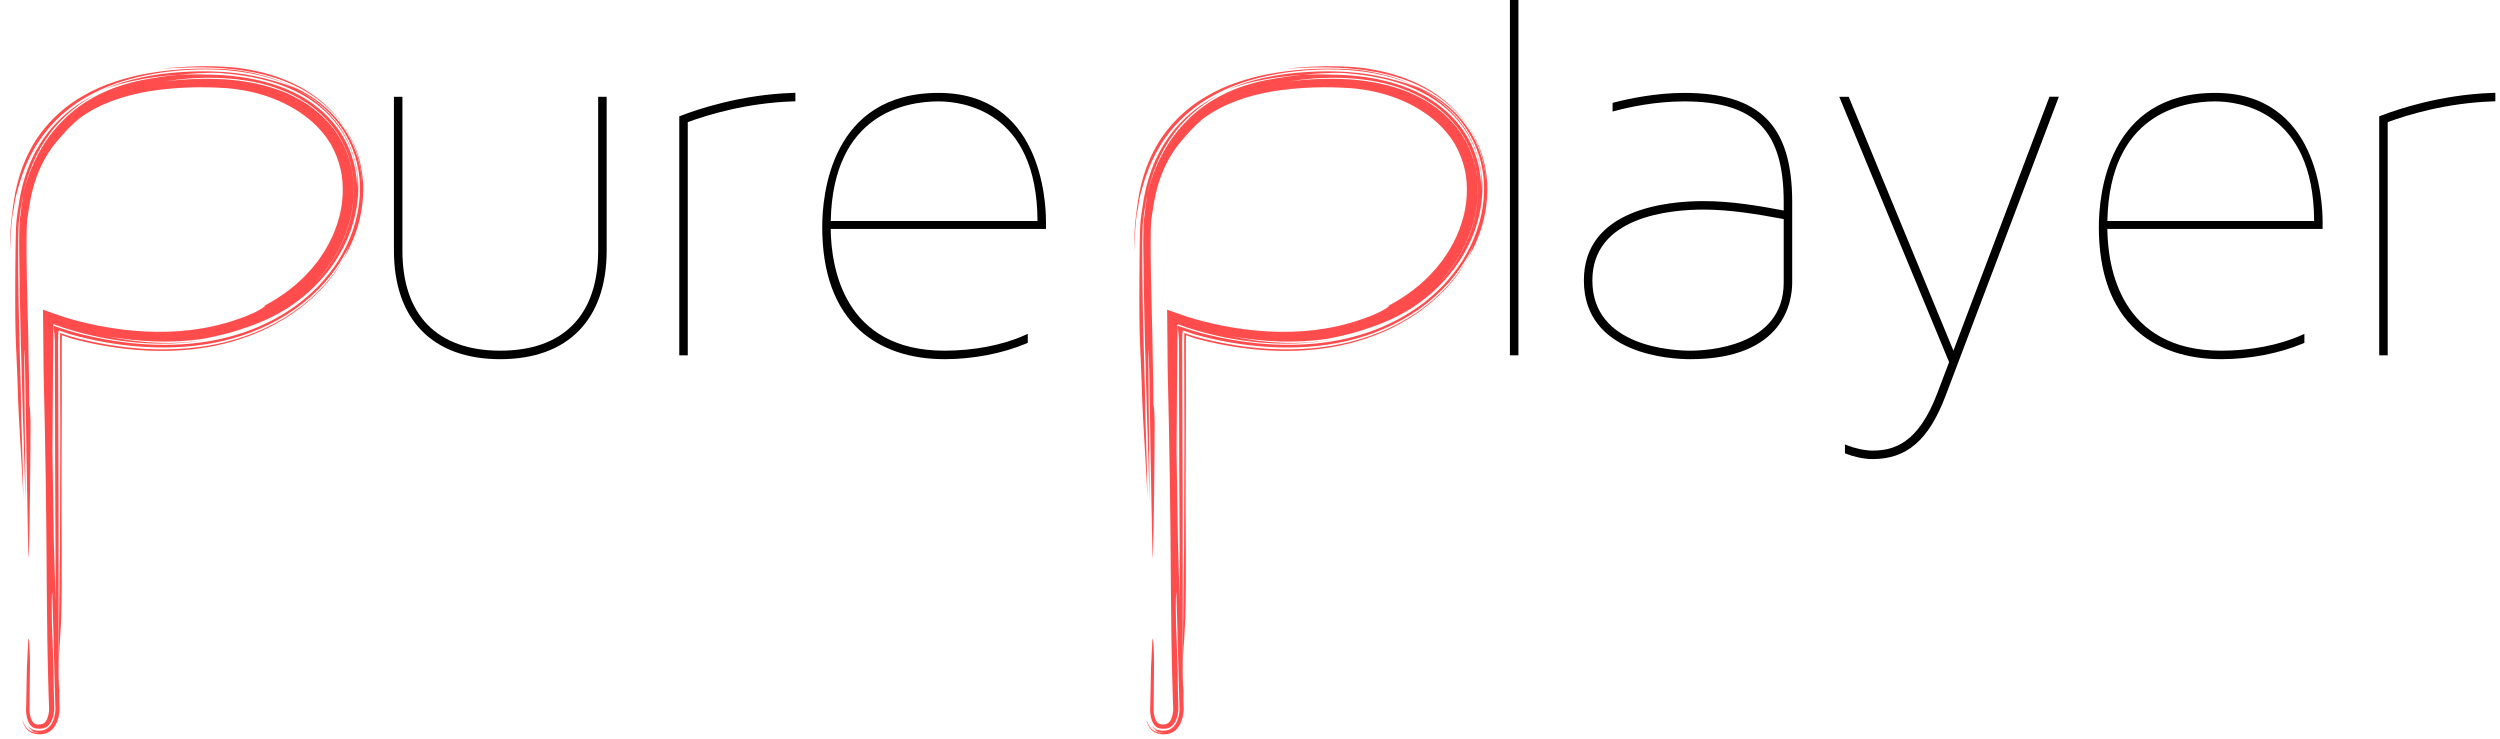 <?xml version="1.0" encoding="utf-8"?>
<!-- Generator: Adobe Illustrator 17.0.0, SVG Export Plug-In . SVG Version: 6.00 Build 0)  -->
<!DOCTYPE svg PUBLIC "-//W3C//DTD SVG 1.1//EN" "http://www.w3.org/Graphics/SVG/1.1/DTD/svg11.dtd">
<svg version="1.1" id="Calque_1" xmlns="http://www.w3.org/2000/svg" xmlns:xlink="http://www.w3.org/1999/xlink" x="0px" y="0px"
	 width="482.603px" height="142.63px" viewBox="0 0 482.603 142.63" style="enable-background:new 0 0 482.603 142.63;"
	 xml:space="preserve">
<style type="text/css">
	.st0{opacity:0.8;}
	.st1{fill:#FF2020;}
</style>
<g>
	<g>
		<path d="M115.97,19.181h0.641v29.197c0,13.213-7.246,20.459-20.034,20.459c-12.786,0-20.032-7.246-20.032-20.459V19.181h0.639
			v29.197c0,12.787,7.034,19.819,19.393,19.819c12.254,0,19.393-7.032,19.393-19.819V19.181z"/>
		<path d="M96.576,69.337c-13.048,0-20.532-7.64-20.532-20.959V18.681h1.639v29.697c0,12.458,6.709,19.318,18.893,19.318
			s18.894-6.86,18.894-19.318V18.681h1.641v29.697C117.11,61.698,109.626,69.337,96.576,69.337z"/>
	</g>
	<g>
		<path d="M131.628,22.804c3.303-1.279,11.613-4.05,21.418-4.369v0.639c-9.59,0.32-17.369,2.878-20.779,4.156v44.861h-0.639V22.804z
			"/>
		<path d="M132.767,68.591h-1.639v-46.13l0.319-0.124c3.136-1.214,11.517-4.075,21.583-4.403l0.516-0.017v1.639l-0.483,0.016
			c-8.93,0.299-16.432,2.583-20.295,4.004V68.591z"/>
	</g>
	<g>
		<path d="M201.42,42.836v0.852h-41.557v0.107c0,18.434,11.083,24.401,22.484,24.401c5.861,0,11.508-1.172,15.558-2.983v0.639
			c-4.05,1.705-9.59,2.984-15.558,2.984c-11.827,0-23.123-6.074-23.123-25.041c0-11.934,5.008-25.361,21.951-25.361
			C199.502,18.435,201.42,36.869,201.42,42.836z M159.862,43.156h40.918v-0.32c0-5.754-1.705-23.763-19.606-23.763
			C164.977,19.074,159.969,31.648,159.862,43.156z"/>
		<path d="M182.346,69.337c-6.678,0-12.325-1.915-16.332-5.537c-4.838-4.373-7.291-11.104-7.291-20.004
			c0-6.067,1.619-25.862,22.451-25.862c19.745,0,20.745,20.744,20.745,24.902v1.353h-41.556c0.08,7.384,2.494,23.508,21.982,23.508
			c5.58,0,11.176-1.071,15.354-2.938l0.704-0.315v1.742l-0.306,0.129C193.534,68.236,187.793,69.337,182.346,69.337z M160.37,42.656
			h39.911c-0.082-21.413-14.637-23.082-19.106-23.082C175.032,19.573,160.789,21.834,160.37,42.656z"/>
	</g>
	<g>
		<path d="M291.977,0h0.639v68.091h-0.639V0z"/>
		<rect x="291.477" y="-0.5" width="1.639" height="69.091"/>
	</g>
	<g>
		<path d="M345.467,39.001v15.557c0,12.574-13.32,14.279-19.181,14.279c-6.499,0-20.033-2.132-20.033-14.705
			c0-13.32,15.344-14.811,22.591-14.811c5.434,0,10.976,0.959,15.983,1.917v-2.237c0-12.574-4.262-19.927-19.713-19.927
			c-5.222,0-10.123,0.959-13.32,1.812v-0.639c3.729-0.959,8.632-1.812,13.32-1.812C340.886,18.435,345.467,26,345.467,39.001z
			 M344.828,41.878c-5.115-0.959-10.656-1.918-15.983-1.918c-7.032,0-21.951,1.492-21.951,14.172
			c0,11.934,13.107,14.065,19.393,14.065c5.648,0,18.542-1.811,18.542-13.639V41.878z"/>
		<path d="M326.287,69.337c-3.429,0-20.533-0.733-20.533-15.205c0-13.819,16.148-15.312,23.091-15.312
			c5.331,0,10.754,0.915,15.483,1.812V39c0-13.798-5.566-19.427-19.213-19.427c-5.616,0-10.675,1.125-13.19,1.795l-0.629,0.168
			v-1.678l0.375-0.097c2.653-0.683,7.929-1.828,13.444-1.828c14.616,0,20.853,6.3,20.853,21.066v15.558
			C345.967,58.025,344.548,69.337,326.287,69.337z M328.844,40.459c-6.45,0-21.451,1.332-21.451,13.673
			c0,12.91,15.738,13.564,18.894,13.564c3.013,0,18.041-0.634,18.041-13.139V42.292C339.296,41.354,333.973,40.459,328.844,40.459z"
			/>
	</g>
	<g>
		<path d="M395.97,19.181h0.746l-21.63,57.115c-3.41,8.95-7.778,11.828-13.639,11.828c-1.705,0-3.729-0.533-4.795-0.959v-0.639
			c1.066,0.426,3.196,0.959,4.795,0.959c5.008,0,9.483-2.131,13-11.402l2.344-6.181l-20.993-50.721h0.746l20.566,49.869
			L395.97,19.181z"/>
		<path d="M361.446,88.624c-1.714,0-3.783-0.517-4.98-0.996l-0.314-0.126v-1.715l0.686,0.274c0.958,0.383,3.021,0.922,4.609,0.922
			c4.119,0,8.829-1.316,12.533-11.079l2.273-5.995l-21.203-51.229h1.829l0.127,0.31l20.084,48.698l18.535-49.008h1.815
			l-21.887,57.792C372.308,84.99,368.089,88.624,361.446,88.624z"/>
	</g>
	<g>
		<path d="M447.861,42.836v0.852h-41.559v0.107c0,18.434,11.083,24.401,22.484,24.401c5.861,0,11.509-1.172,15.558-2.983v0.639
			c-4.049,1.705-9.59,2.984-15.558,2.984c-11.827,0-23.123-6.074-23.123-25.041c0-11.934,5.009-25.361,21.951-25.361
			C445.942,18.435,447.861,36.869,447.861,42.836z M406.302,43.156h40.918v-0.32c0-5.754-1.705-23.763-19.606-23.763
			C411.417,19.074,406.409,31.648,406.302,43.156z"/>
		<path d="M428.786,69.337c-6.678,0-12.325-1.915-16.332-5.537c-4.838-4.374-7.291-11.104-7.291-20.004
			c0-6.067,1.619-25.862,22.451-25.862c19.747,0,20.747,20.744,20.747,24.902v1.353h-41.557c0.08,7.384,2.494,23.508,21.981,23.508
			c5.58,0,11.177-1.071,15.354-2.938l0.704-0.315v1.742l-0.306,0.129C439.974,68.236,434.233,69.337,428.786,69.337z M406.81,42.656
			h39.91c-0.082-21.413-14.637-23.082-19.106-23.082C421.471,19.573,407.227,21.834,406.81,42.656z"/>
	</g>
	<g>
		<path d="M459.786,22.804c3.304-1.279,11.615-4.05,21.418-4.369v0.639c-9.589,0.32-17.369,2.878-20.779,4.156v44.861h-0.639V22.804
			z"/>
		<path d="M460.925,68.591h-1.639v-46.13l0.319-0.124c3.137-1.214,11.518-4.075,21.582-4.403l0.517-0.017v1.639l-0.483,0.016
			c-8.931,0.299-16.433,2.583-20.296,4.004V68.591z"/>
	</g>
	<g class="st0">
		<path class="st1" d="M5.77,129.657c-0.025,2.41-0.05,4.76-0.074,7.067l-0.003,0.42l0.011,0.205
			c0.012,0.183,0.042,0.378,0.072,0.567c0.068,0.378,0.178,0.72,0.3,0.997c0.266,0.584,0.491,0.725,0.762,0.854
			c0.256,0.129,1.08,0.124,1.378-0.025c0.313-0.147,0.563-0.303,0.828-0.869c0.134-0.255,0.236-0.598,0.315-0.955
			c0.042-0.178,0.069-0.369,0.092-0.554l0.025-0.272c0.008-0.096,0.007-0.168,0.006-0.151c-0.038-1.108-0.076-2.216-0.114-3.329
			c-0.43-13.83-0.293-26.318-0.539-40.879c-0.099-7.215-0.248-13.884-0.412-20.911c-0.037-3.925-0.076-7.933-0.115-12.048
			c1.194,0.428,2.429,0.88,3.604,1.27c0.595,0.209,1.173,0.367,1.756,0.54l1.349,0.372c1.374,0.363,2.775,0.68,4.195,0.955
			c2.839,0.55,5.756,0.924,8.712,1.073c5.904,0.308,12.009-0.302,17.734-2.287c0.391-0.139,0.972-0.345,1.615-0.573
			c0.636-0.249,1.32-0.558,1.945-0.837c1.216-0.627,2.157-1.198,1.851-1.276c3.26-1.751,6.255-3.937,8.664-6.664
			c0.633-0.655,1.159-1.394,1.729-2.099c0.5-0.752,1.051-1.475,1.478-2.27c0.932-1.545,1.662-3.201,2.204-4.903
			c0.561-1.698,0.904-3.461,0.994-5.228c0.092-1.762,0.012-3.543-0.408-5.244c-0.4-1.704-1.044-3.339-1.911-4.847
			c-0.896-1.494-2.03-2.832-3.308-4.018c-2.174-1.966-4.805-3.561-7.68-4.682c-2.873-1.127-5.969-1.784-9.04-2.035
			c-4.991-0.355-10.076-0.179-14.963,0.587c-4.866,0.821-9.662,2.386-13.562,5.297c-0.532,0.413-1.313,1.135-2.032,1.869
			c-0.348,0.379-0.69,0.753-0.991,1.081c-0.286,0.344-0.539,0.637-0.731,0.839c-2.22,2.433-3.799,5.358-4.775,8.437
			c-0.498,1.54-0.831,3.122-1.091,4.724c-0.126,0.831-0.251,1.659-0.377,2.487l-0.083,1.095c-0.029,0.367-0.023,0.801-0.036,1.197
			C5.039,51.14,5.308,57.654,5.435,64.194c0.084,5.148,0.201,9.128,0.22,14.054c0.181,0.445,0.163,1.627,0.236,3.025
			c0.025,3.744-0.172,24.557-0.361,26.466c-0.052,0.477-0.253-9.767-0.42-20.038c-0.081-5.135-0.162-10.277-0.222-14.091
			c-0.066-3.813-0.113-6.297-0.165-6.115C4.577,68.447,4.947,94.755,4.946,97.11C4.145,72.523,3.748,57.025,3.704,48.073
			c-0.005-1.119-0.011-2.136,0.013-3.057c0.009-0.92,0.024-1.742,0.099-2.488c0.157-1.457,0.321-2.523,0.424-3.283
			c0.233-1.508,0.262-1.706,0.092-0.907c-0.086,0.399-0.203,1.05-0.336,1.91c-0.127,0.864-0.319,1.886-0.404,3.197
			c-0.098,2.512-0.112,5.693-0.075,9.244c0.063,7.1,0.275,15.665,0.512,23.156C4.028,80.52,4.388,87.164,4.519,96.229
			c-0.226-5.385-0.966-16.335-1.017-18.918C3.147,65.381,2.872,67.225,2.949,53.6c0.043-2.8,0.014-6.082,0.14-9.64
			c0.075-1.906,0.395-3.606,0.69-5.478c0.327-1.848,0.79-3.714,1.44-5.512c1.268-3.61,3.349-6.913,5.794-9.394
			c2.419-2.523,5.133-4.198,7.349-5.314c-2.254,1.244-5.937,3.723-8.677,7.429c-1.377,1.828-2.539,3.886-3.394,5.949
			c-0.856,2.064-1.441,4.111-1.855,5.91c0.963-3.906,2.287-6.812,3.704-9.15c1.413-2.347,2.937-4.139,4.643-5.768
			c1.722-1.613,3.676-3.05,6.24-4.347c2.561-1.291,5.754-2.427,9.94-3.101c1.554-0.275,3.362-0.541,5.323-0.741
			c1.88-0.096,3.644-0.115,5.87-0.038c3.473,0.038,6.861,0.4,10.122,1.187c3.252,0.79,6.41,1.983,9.221,3.831
			c2.79,1.849,5.275,4.303,6.938,7.332c0.853,1.501,1.451,3.142,1.909,4.829c0.378,1.704,0.629,3.46,0.592,5.239
			c-0.023-0.611,0.025-1.112,0.047-1.62c-0.001-0.507,0.001-1.021-0.056-1.65c-0.37-3.089-1.482-5.997-3.128-8.475
			c-1.647-2.485-3.829-4.525-6.277-6.083c-4.943-3.123-10.728-4.421-16.98-4.894c-2.421-0.153-5.74,0.109-8.258,0.342
			c-1.283,0.061-2.526,0.249-3.75,0.356c-1.218,0.191-2.422,0.315-3.601,0.569c-2.368,0.429-4.684,1.04-6.979,1.946
			c4.481-2.033,9.759-3.066,15.071-3.403c5.288-0.371,10.826-0.09,15.981,1.208c2.134,0.548,4.733,1.296,6.353,2.037
			c-4.512-2.317-9.465-3.314-14.351-3.663c-4.292-0.236-8.812-0.037-13.444,0.772c-4.602,0.802-9.283,2.267-13.331,4.724
			c-4.068,2.411-7.354,5.839-9.461,9.448c-2.139,3.607-3.19,7.273-3.885,10.261c-0.047,0.359-0.093,0.714-0.188,1.437
			c-0.049,0.171-0.102,0.415-0.153,0.678c-0.045,0.264-0.091,0.535-0.139,0.81c-0.045,0.295-0.082,0.684-0.122,1.03
			c-0.097,0.752-0.109,1.366-0.152,2.027c-0.079,1.295-0.16,2.614-0.237,3.884c0,0,0.028-1.588,0.103-3.208
			c0.048-0.829,0.059-1.582,0.128-2.269c0.078-0.692,0.13-1.154,0.13-1.154c0.231-1.942,0.503-4.203,1.054-6.391
			c0.556-2.2,1.342-4.415,2.465-6.513c2.186-4.234,5.76-7.9,9.98-10.364c2.101-1.252,4.347-2.235,6.646-2.974
			c2.298-0.741,4.642-1.318,6.996-1.668c4.726-0.751,9.38-0.935,14.094-0.666c2.085,0.081,4.858,0.554,7.578,1.292
			c2.722,0.77,5.338,1.944,7.255,2.957c2.81,1.507,5.426,3.625,7.445,6.296c2.042,2.655,3.327,5.893,3.882,9.186
			c0.529,3.31,0.25,6.68-0.573,9.826c-0.844,3.15-2.286,6.068-4.078,8.658c-2.951,4.297-6.975,7.768-11.432,10.206
			c-4.45,2.492-9.355,4.024-14.3,4.742c-4.951,0.731-9.947,0.701-14.839,0.145c-2.448-0.276-4.871-0.693-7.264-1.23
			c-1.176-0.264-2.431-0.576-3.519-0.889c-0.762-0.226-1.467-0.478-2.275-0.78c-0.025-0.004,0.007-0.039,0.007-0.018v0.088
			l-0.087,0.177l-0.045,0.357l-0.025,0.727l-0.016,1.563l0.015,4.281c0.012,2.852,0.021,5.702,0.033,8.55
			c0.017,5.694,0.032,11.377,0.049,17.05c0.002,11.337,0.003,22.631,0.005,33.872c0.031,0.965,0.061,1.932,0.092,2.885
			c0.03-0.422,0.059-0.833,0.088-1.241c-0.015,0.903-0.03,1.81-0.045,2.709l0.053,1.992c0.015,0.554-0.078,1.188-0.219,1.76
			c-0.3,1.145-0.869,2.215-1.771,2.734c-0.842,0.572-2.108,0.601-3.079,0.324c-0.982-0.284-1.632-1.094-2.001-2.109
			c-0.121-0.433-0.113-0.459-0.022-0.246c0.081,0.219,0.274,0.665,0.583,1.099c0.312,0.432,0.758,0.807,1.268,0.964
			c0.503,0.163,1.041,0.182,1.354,0.127c-0.461,0.005-0.894-0.083-1.182-0.178c-0.28-0.115-0.452-0.204-0.452-0.204
			s0.169-0.023,0.34-0.046c-0.546-0.183-0.724-0.507-0.921-0.869c0.292,0.364,0.607,0.63,1.019,0.769
			c0.409,0.12,0.916,0.228,1.435,0.145c0.272,0.008,0.474-0.097,0.713-0.131c0.196-0.102,0.415-0.163,0.582-0.303
			c0.358-0.243,0.666-0.593,0.914-1.054c0.247-0.459,0.423-1.017,0.53-1.6c0.049-0.291,0.091-0.594,0.104-0.873l0.004-0.156
			l-0.007-0.268l-0.015-0.544l-0.12-4.354c-0.154-5.81-0.309-11.636-0.464-17.478c-0.205,1.343-0.07,4.804-0.063,6.446
			c0.156,3.868,0.312,7.73,0.326,11.262c0.032,1.228,0.064,2.462,0.096,3.699l0.018,0.929c0.002,0.145,0.009,0.351,0.004,0.372
			l-0.027,0.337c-0.056,0.485-0.165,0.975-0.317,1.412c-0.319,0.888-0.808,1.482-1.382,1.74c-0.55,0.262-1.552,0.282-2.138,0.065
			c-1.053-0.338-1.749-2.14-1.557-4.29c0.046-2.444,0.092-4.858,0.137-7.226c0.084-1.747,0.167-3.484,0.249-5.184
			C5.578,121.705,5.851,126.134,5.77,129.657z M55.831,59.271c-2.78,1.797-5.716,3.131-8.863,4.137
			c-0.545,0.208-1.099,0.378-1.656,0.542c-0.555,0.169-1.108,0.341-1.676,0.471c-1.394,0.354-2.897,0.708-4.47,0.997
			c-6.146,0.896-12.353,0.572-18.395-0.48c3.009,0.628,6.137,1.08,9.497,1.216c3.356,0.143,6.958-0.028,10.821-0.79
			c-5.454,1.129-10.845,1.192-15.982,0.636c-2.571-0.281-5.09-0.702-7.549-1.275c-1.23-0.28-2.447-0.598-3.645-0.949
			c-1.123-0.332-2.288-0.705-3.482-1.155c-0.18-0.126-0.09,0.121-0.115,0.209l-0.003,0.365l-0.007,0.74l-0.013,1.521l-0.026,3.091
			c-0.019,2.046-0.038,4.091-0.056,6.14c-0.029,4.101-0.058,8.219-0.087,12.397c0.086,5.589,0.173,11.249,0.262,17.03
			c0.094,4.076,0.23,8.062,0.373,12c-0.039-8.986-0.077-17.947-0.116-26.899c-0.01-4.474-0.019-8.945-0.029-13.416l-0.011-6.705
			L10.6,65.804l-0.11-1.502l-0.11-0.732v-0.362v-0.18c0-0.024,0.103-0.074,0.123-0.076l0.147,0.034
			c3.127,1.156,7.241,2.157,11.123,2.778c3.924,0.619,7.934,0.927,11.944,0.771c4.006-0.14,8.041-0.731,11.935-1.913
			c1.949-0.58,3.868-1.307,5.71-2.206c1.859-0.867,3.627-1.928,5.323-3.106c1.708-1.174,3.265-2.563,4.74-4.037
			c1.438-1.514,2.739-3.166,3.883-4.937c2.215-3.575,3.769-7.67,4.093-12.003c0.393-4.309-0.567-8.843-2.854-12.666
			c-1.12-1.925-2.602-3.627-4.268-5.076c-0.81-0.762-1.732-1.366-2.626-2.01c-0.941-0.559-1.868-1.159-2.863-1.601
			c0.999,0.468,1.925,1.095,2.864,1.673c0.89,0.667,1.803,1.295,2.604,2.073c1.638,1.493,3.098,3.21,4.176,5.151
			c2.191,3.855,3.084,8.356,2.613,12.631c-0.213,2.141-0.708,4.233-1.428,6.234c-0.753,1.99-1.728,3.88-2.875,5.653
			C62.419,53.933,59.341,56.925,55.831,59.271z M60.32,55.114c4.699-4.738,7.814-11.133,7.996-17.773
			c0.161-4.489-1.22-9.193-4.06-12.812c-1.405-1.806-3.089-3.386-4.963-4.606c-1.874-1.213-3.85-2.206-5.873-2.897
			c-4.035-1.439-8.108-1.894-11.779-1.996c-3.683-0.085-7.002,0.213-9.798,0.688c3.827-0.48,7.727-0.642,11.663-0.395
			c3.926,0.27,7.901,1.021,11.653,2.577c1.854,0.822,3.661,1.8,5.307,3.047c1.627,1.266,3.105,2.752,4.32,4.457
			c2.435,3.421,3.622,7.697,3.529,11.936c0.062-4.056-0.798-6.292-1.01-7.089c-0.267-0.799-0.05-0.212,0.435,1.534
			c0.086,0.444,0.187,0.961,0.3,1.547c0.101,0.587,0.143,1.252,0.226,1.977c0.042,1.454,0.077,3.186-0.279,5.096
			c-0.629,3.808-2.386,8.402-5.793,12.565C61.9,53.362,61.227,54.183,60.32,55.114z"/>
		<path class="st1" d="M11.572,105.863c-0.091,7.239-0.182,14.568-0.273,21.805c0.198-2.756,0.385-5.183,0.513-8.422
			c0.245-8.744,0.019-18.6,0.075-27.784c0.016-4.779,0.033-9.589,0.049-14.435c-0.003-2.426-0.006-4.861-0.008-7.305
			c-0.002-1.153-0.004-2.307-0.006-3.465l0.019-0.821l0.01-0.392l0.005-0.191l0.002-0.094l0.002-0.046l0.05,0.02
			c0.467,0.182,0.915,0.336,1.342,0.473l0.157,0.05l0.344,0.096l0.807,0.215l1.622,0.401c2.169,0.51,4.371,0.909,6.598,1.207
			c4.452,0.586,9.016,0.759,13.595,0.315c9.115-0.846,18.478-4.4,25.272-11.4c0.279-0.25,0.588-0.628,0.967-1.04
			c0.375-0.415,0.8-0.884,1.192-1.422c0.828-1.038,1.628-2.261,2.232-3.355c-2.863,4.74-6.97,8.539-11.531,11.261
			c-4.578,2.727-9.644,4.409-14.735,5.237c-5.101,0.831-10.235,0.838-15.244,0.296c-2.507-0.272-4.986-0.682-7.431-1.226
			c-1.207-0.265-2.473-0.581-3.606-0.901c-0.607-0.185-1.249-0.393-1.909-0.644c-0.088-0.06-0.058,0.04-0.064,0.092l-0.003,0.179
			l-0.005,0.362l-0.01,0.745l-0.009,0.773l0.006,1.359l0.02,5.435l0.019,10.861C11.615,91.334,11.594,98.577,11.572,105.863z"/>
		<path class="st1" d="M47.01,13.252c-2.733-0.41-5.463-0.481-8.13-0.468c-2.646,0.058-5.271,0.193-7.844,0.519
			c2.349-0.207,5.105-0.308,7.902-0.297c2.819,0.059,5.721,0.201,8.3,0.665c3.625,0.559,7.26,1.59,10.642,3.332
			c3.35,1.768,6.449,4.298,8.615,7.538c-2.099-3.283-5.158-5.904-8.542-7.757C54.54,14.955,50.808,13.841,47.01,13.252z"/>
		<path class="st1" d="M66.137,50.273c0.786-1.32,1.507-2.689,2.079-4.152c1.373-3.318,2.064-7.021,1.885-10.79
			c-0.141-1.88-0.444-3.774-1.056-5.602c-0.636-1.809-1.429-3.6-2.55-5.188c2.236,3.445,3.378,7.518,3.38,11.492
			c0.04,1.992-0.225,3.964-0.679,5.87c-0.43,1.916-1.129,3.75-1.961,5.507C67.406,47.47,66.99,48.739,66.137,50.273z"/>
	</g>
	<g class="st0">
		<path class="st1" d="M222.77,129.657c-0.025,2.41-0.05,4.76-0.074,7.067l-0.003,0.42l0.011,0.205
			c0.012,0.183,0.042,0.378,0.072,0.567c0.068,0.378,0.178,0.72,0.3,0.997c0.266,0.584,0.491,0.725,0.762,0.854
			c0.256,0.129,1.081,0.124,1.378-0.025c0.313-0.147,0.563-0.303,0.828-0.869c0.134-0.255,0.236-0.598,0.315-0.955
			c0.042-0.178,0.069-0.369,0.092-0.554l0.025-0.272c0.008-0.096,0.007-0.168,0.006-0.151c-0.038-1.108-0.076-2.216-0.114-3.329
			c-0.43-13.83-0.293-26.318-0.539-40.879c-0.099-7.215-0.248-13.884-0.412-20.911c-0.037-3.925-0.076-7.933-0.115-12.048
			c1.194,0.428,2.428,0.88,3.604,1.27c0.595,0.209,1.173,0.367,1.756,0.54l1.349,0.372c1.374,0.363,2.775,0.68,4.195,0.955
			c2.839,0.55,5.756,0.924,8.712,1.073c5.904,0.308,12.009-0.302,17.734-2.287c0.391-0.139,0.972-0.345,1.615-0.573
			c0.636-0.249,1.32-0.558,1.945-0.837c1.216-0.627,2.157-1.198,1.851-1.276c3.26-1.751,6.255-3.937,8.664-6.664
			c0.633-0.655,1.159-1.394,1.729-2.099c0.5-0.752,1.051-1.475,1.478-2.27c0.932-1.545,1.662-3.201,2.204-4.903
			c0.561-1.698,0.904-3.461,0.994-5.228c0.092-1.762,0.012-3.543-0.408-5.244c-0.4-1.704-1.044-3.339-1.911-4.847
			c-0.896-1.494-2.03-2.832-3.308-4.018c-2.174-1.966-4.805-3.561-7.68-4.682c-2.873-1.127-5.969-1.784-9.04-2.035
			c-4.991-0.355-10.076-0.179-14.963,0.587c-4.866,0.821-9.662,2.386-13.562,5.297c-0.532,0.413-1.313,1.135-2.032,1.869
			c-0.348,0.379-0.69,0.753-0.991,1.081c-0.286,0.344-0.539,0.637-0.731,0.839c-2.22,2.433-3.799,5.358-4.775,8.437
			c-0.498,1.54-0.831,3.122-1.091,4.724c-0.126,0.831-0.251,1.659-0.377,2.487l-0.083,1.095c-0.029,0.367-0.023,0.801-0.036,1.197
			c-0.103,6.507,0.165,13.022,0.292,19.561c0.084,5.148,0.201,9.128,0.22,14.054c0.181,0.445,0.163,1.627,0.236,3.025
			c0.025,3.744-0.172,24.557-0.361,26.466c-0.052,0.477-0.253-9.767-0.42-20.038c-0.081-5.135-0.162-10.277-0.222-14.091
			c-0.066-3.813-0.112-6.297-0.165-6.115c-0.146,0.953,0.224,27.261,0.223,29.615c-0.801-24.587-1.197-40.085-1.242-49.037
			c-0.005-1.119-0.011-2.136,0.013-3.057c0.009-0.92,0.024-1.742,0.099-2.488c0.157-1.457,0.321-2.523,0.424-3.283
			c0.233-1.508,0.262-1.706,0.092-0.907c-0.086,0.399-0.203,1.05-0.336,1.91c-0.127,0.864-0.319,1.886-0.404,3.197
			c-0.098,2.512-0.112,5.693-0.075,9.244c0.063,7.1,0.275,15.665,0.512,23.156c-0.002,4.676,0.359,11.319,0.489,20.384
			c-0.226-5.385-0.966-16.335-1.017-18.918c-0.355-11.929-0.63-10.086-0.553-23.711c0.043-2.8,0.014-6.082,0.14-9.64
			c0.075-1.906,0.395-3.606,0.69-5.478c0.327-1.848,0.79-3.714,1.44-5.512c1.268-3.61,3.349-6.913,5.794-9.394
			c2.419-2.523,5.133-4.198,7.349-5.314c-2.254,1.244-5.937,3.723-8.677,7.429c-1.377,1.828-2.539,3.886-3.394,5.949
			c-0.856,2.064-1.441,4.111-1.855,5.91c0.963-3.906,2.287-6.812,3.704-9.15c1.413-2.347,2.937-4.139,4.643-5.768
			c1.722-1.613,3.677-3.05,6.24-4.347c2.561-1.291,5.754-2.427,9.94-3.101c1.554-0.275,3.362-0.541,5.323-0.741
			c1.88-0.096,3.644-0.115,5.87-0.038c3.473,0.038,6.861,0.4,10.122,1.187c3.252,0.79,6.41,1.983,9.221,3.831
			c2.79,1.849,5.275,4.303,6.938,7.332c0.853,1.501,1.451,3.142,1.909,4.829c0.378,1.704,0.629,3.46,0.592,5.239
			c-0.023-0.611,0.025-1.112,0.047-1.62c-0.001-0.507,0.001-1.021-0.056-1.65c-0.37-3.089-1.482-5.997-3.128-8.475
			c-1.647-2.485-3.829-4.525-6.277-6.083c-4.943-3.123-10.728-4.421-16.98-4.894c-2.421-0.153-5.74,0.109-8.258,0.342
			c-1.283,0.061-2.526,0.249-3.75,0.356c-1.218,0.191-2.422,0.315-3.601,0.569c-2.368,0.429-4.684,1.04-6.979,1.946
			c4.481-2.033,9.759-3.066,15.071-3.403c5.288-0.371,10.826-0.09,15.981,1.208c2.134,0.548,4.733,1.296,6.353,2.037
			c-4.512-2.317-9.465-3.314-14.351-3.663c-4.292-0.236-8.812-0.037-13.444,0.772c-4.602,0.802-9.283,2.267-13.331,4.724
			c-4.068,2.411-7.354,5.839-9.461,9.448c-2.14,3.607-3.19,7.273-3.885,10.261c-0.047,0.359-0.093,0.714-0.188,1.437
			c-0.049,0.171-0.102,0.415-0.153,0.678c-0.045,0.264-0.091,0.535-0.139,0.81c-0.045,0.295-0.082,0.684-0.122,1.03
			c-0.097,0.752-0.109,1.366-0.152,2.027c-0.079,1.295-0.16,2.614-0.237,3.884c0,0,0.028-1.588,0.103-3.208
			c0.048-0.829,0.059-1.582,0.128-2.269c0.078-0.692,0.13-1.154,0.13-1.154c0.231-1.942,0.503-4.203,1.054-6.391
			c0.556-2.2,1.342-4.415,2.465-6.513c2.186-4.234,5.76-7.9,9.98-10.364c2.101-1.252,4.347-2.235,6.646-2.974
			c2.298-0.741,4.642-1.318,6.996-1.668c4.726-0.751,9.38-0.935,14.094-0.666c2.085,0.081,4.858,0.554,7.578,1.292
			c2.722,0.77,5.338,1.944,7.255,2.957c2.81,1.507,5.426,3.625,7.445,6.296c2.042,2.655,3.327,5.893,3.882,9.186
			c0.529,3.31,0.25,6.68-0.573,9.826c-0.844,3.15-2.286,6.068-4.078,8.658c-2.951,4.297-6.975,7.768-11.432,10.206
			c-4.45,2.492-9.355,4.024-14.3,4.742c-4.951,0.731-9.947,0.701-14.839,0.145c-2.448-0.276-4.871-0.693-7.264-1.23
			c-1.176-0.264-2.431-0.576-3.519-0.889c-0.762-0.226-1.467-0.478-2.276-0.78c-0.025-0.004,0.007-0.039,0.007-0.018v0.088
			l-0.087,0.177l-0.045,0.357l-0.025,0.727l-0.016,1.563l0.015,4.281c0.012,2.852,0.021,5.702,0.032,8.55
			c0.017,5.694,0.032,11.377,0.049,17.05c0.002,11.337,0.003,22.631,0.005,33.872c0.031,0.965,0.061,1.932,0.092,2.885
			c0.03-0.422,0.059-0.833,0.088-1.241c-0.015,0.903-0.03,1.81-0.045,2.709l0.053,1.992c0.015,0.554-0.078,1.188-0.219,1.76
			c-0.3,1.145-0.869,2.215-1.771,2.734c-0.842,0.572-2.108,0.601-3.079,0.324c-0.982-0.284-1.632-1.094-2.001-2.109
			c-0.121-0.433-0.113-0.459-0.022-0.246c0.081,0.219,0.274,0.665,0.583,1.099c0.312,0.432,0.758,0.807,1.268,0.964
			c0.503,0.163,1.041,0.182,1.354,0.127c-0.461,0.005-0.894-0.083-1.182-0.178c-0.28-0.115-0.452-0.204-0.452-0.204
			s0.169-0.023,0.34-0.046c-0.546-0.183-0.724-0.507-0.921-0.869c0.292,0.364,0.607,0.63,1.019,0.769
			c0.409,0.12,0.916,0.228,1.435,0.145c0.272,0.008,0.474-0.097,0.713-0.131c0.196-0.102,0.415-0.163,0.582-0.303
			c0.358-0.243,0.666-0.593,0.914-1.054c0.247-0.459,0.423-1.017,0.53-1.6c0.049-0.291,0.091-0.594,0.104-0.873l0.004-0.156
			l-0.007-0.268l-0.015-0.544l-0.12-4.354c-0.154-5.81-0.309-11.636-0.464-17.478c-0.205,1.343-0.07,4.804-0.063,6.446
			c0.156,3.868,0.312,7.73,0.326,11.262c0.032,1.228,0.064,2.462,0.096,3.699l0.018,0.929c0.002,0.145,0.009,0.351,0.004,0.372
			l-0.027,0.337c-0.056,0.485-0.165,0.975-0.317,1.412c-0.319,0.888-0.808,1.482-1.382,1.74c-0.55,0.262-1.552,0.282-2.138,0.065
			c-1.054-0.338-1.749-2.14-1.557-4.29c0.046-2.444,0.092-4.858,0.137-7.226c0.084-1.747,0.167-3.484,0.249-5.184
			C222.578,121.705,222.851,126.134,222.77,129.657z M272.831,59.271c-2.78,1.797-5.716,3.131-8.863,4.137
			c-0.545,0.208-1.099,0.378-1.656,0.542c-0.555,0.169-1.108,0.341-1.676,0.471c-1.394,0.354-2.897,0.708-4.47,0.997
			c-6.146,0.896-12.353,0.572-18.395-0.48c3.009,0.628,6.137,1.08,9.497,1.216c3.356,0.143,6.958-0.028,10.821-0.79
			c-5.454,1.129-10.845,1.192-15.982,0.636c-2.571-0.281-5.09-0.702-7.549-1.275c-1.23-0.28-2.447-0.598-3.645-0.949
			c-1.123-0.332-2.288-0.705-3.482-1.155c-0.18-0.126-0.09,0.121-0.115,0.209l-0.003,0.365l-0.007,0.74l-0.013,1.521l-0.026,3.091
			c-0.019,2.046-0.038,4.091-0.057,6.14c-0.029,4.101-0.058,8.219-0.087,12.397c0.086,5.589,0.173,11.249,0.262,17.03
			c0.094,4.076,0.23,8.062,0.373,12c-0.039-8.986-0.077-17.947-0.116-26.899c-0.01-4.474-0.019-8.945-0.029-13.416l-0.011-6.705
			l-0.004-3.292l-0.11-1.502l-0.11-0.732v-0.362v-0.18c0-0.024,0.103-0.074,0.123-0.076l0.147,0.034
			c3.127,1.156,7.241,2.157,11.123,2.778c3.924,0.619,7.934,0.927,11.944,0.771c4.006-0.14,8.041-0.731,11.935-1.913
			c1.949-0.58,3.868-1.307,5.71-2.206c1.859-0.867,3.627-1.928,5.323-3.106c1.708-1.174,3.265-2.563,4.74-4.037
			c1.438-1.514,2.739-3.166,3.883-4.937c2.215-3.575,3.769-7.67,4.093-12.003c0.393-4.309-0.567-8.843-2.854-12.666
			c-1.12-1.925-2.602-3.627-4.268-5.076c-0.81-0.762-1.732-1.366-2.626-2.01c-0.941-0.559-1.868-1.159-2.863-1.601
			c0.999,0.468,1.925,1.095,2.864,1.673c0.89,0.667,1.803,1.295,2.604,2.073c1.638,1.493,3.098,3.21,4.176,5.151
			c2.191,3.855,3.084,8.356,2.613,12.631c-0.213,2.141-0.708,4.233-1.428,6.234c-0.753,1.99-1.728,3.88-2.875,5.653
			C279.419,53.933,276.341,56.925,272.831,59.271z M277.32,55.114c4.699-4.738,7.814-11.133,7.996-17.773
			c0.161-4.489-1.22-9.193-4.06-12.812c-1.405-1.806-3.089-3.386-4.963-4.606c-1.874-1.213-3.85-2.206-5.873-2.897
			c-4.035-1.439-8.108-1.894-11.779-1.996c-3.683-0.085-7.002,0.213-9.798,0.688c3.827-0.48,7.727-0.642,11.663-0.395
			c3.926,0.27,7.901,1.021,11.653,2.577c1.854,0.822,3.661,1.8,5.307,3.047c1.627,1.266,3.105,2.752,4.32,4.457
			c2.435,3.421,3.622,7.697,3.529,11.936c0.062-4.056-0.798-6.292-1.01-7.089c-0.267-0.799-0.05-0.212,0.435,1.534
			c0.086,0.444,0.187,0.961,0.3,1.547c0.101,0.587,0.143,1.252,0.226,1.977c0.042,1.454,0.077,3.186-0.279,5.096
			c-0.629,3.808-2.386,8.402-5.793,12.565C278.9,53.362,278.227,54.183,277.32,55.114z"/>
		<path class="st1" d="M228.572,105.863c-0.091,7.239-0.182,14.568-0.273,21.805c0.198-2.756,0.385-5.183,0.513-8.422
			c0.245-8.744,0.019-18.6,0.075-27.784c0.016-4.779,0.033-9.589,0.049-14.435c-0.003-2.426-0.006-4.861-0.008-7.305
			c-0.002-1.153-0.004-2.307-0.006-3.465l0.019-0.821l0.01-0.392l0.005-0.191l0.003-0.094l0.002-0.046l0.05,0.02
			c0.467,0.182,0.915,0.336,1.342,0.473l0.157,0.05l0.344,0.096l0.807,0.215l1.622,0.401c2.169,0.51,4.371,0.909,6.598,1.207
			c4.452,0.586,9.016,0.759,13.595,0.315c9.115-0.846,18.478-4.4,25.272-11.4c0.279-0.25,0.588-0.628,0.967-1.04
			c0.375-0.415,0.8-0.884,1.192-1.422c0.828-1.038,1.628-2.261,2.232-3.355c-2.863,4.74-6.97,8.539-11.531,11.261
			c-4.578,2.727-9.644,4.409-14.735,5.237c-5.101,0.831-10.235,0.838-15.244,0.296c-2.507-0.272-4.986-0.682-7.431-1.226
			c-1.207-0.265-2.473-0.581-3.606-0.901c-0.607-0.185-1.249-0.393-1.909-0.644c-0.088-0.06-0.058,0.04-0.064,0.092l-0.003,0.179
			l-0.005,0.362l-0.01,0.745l-0.009,0.773l0.006,1.359l0.02,5.435l0.018,10.861C228.615,91.334,228.594,98.577,228.572,105.863z"/>
		<path class="st1" d="M264.01,13.252c-2.733-0.41-5.463-0.481-8.13-0.468c-2.646,0.058-5.271,0.193-7.844,0.519
			c2.349-0.207,5.105-0.308,7.902-0.297c2.819,0.059,5.721,0.201,8.3,0.665c3.625,0.559,7.26,1.59,10.642,3.332
			c3.35,1.768,6.449,4.298,8.615,7.538c-2.099-3.283-5.158-5.904-8.542-7.757C271.54,14.955,267.808,13.841,264.01,13.252z"/>
		<path class="st1" d="M283.137,50.273c0.786-1.32,1.507-2.689,2.079-4.152c1.373-3.318,2.064-7.021,1.885-10.79
			c-0.141-1.88-0.444-3.774-1.056-5.602c-0.636-1.809-1.429-3.6-2.55-5.188c2.236,3.445,3.378,7.518,3.38,11.492
			c0.04,1.992-0.225,3.964-0.679,5.87c-0.43,1.916-1.129,3.75-1.961,5.507C284.406,47.47,283.99,48.739,283.137,50.273z"/>
	</g>
</g>
</svg>
